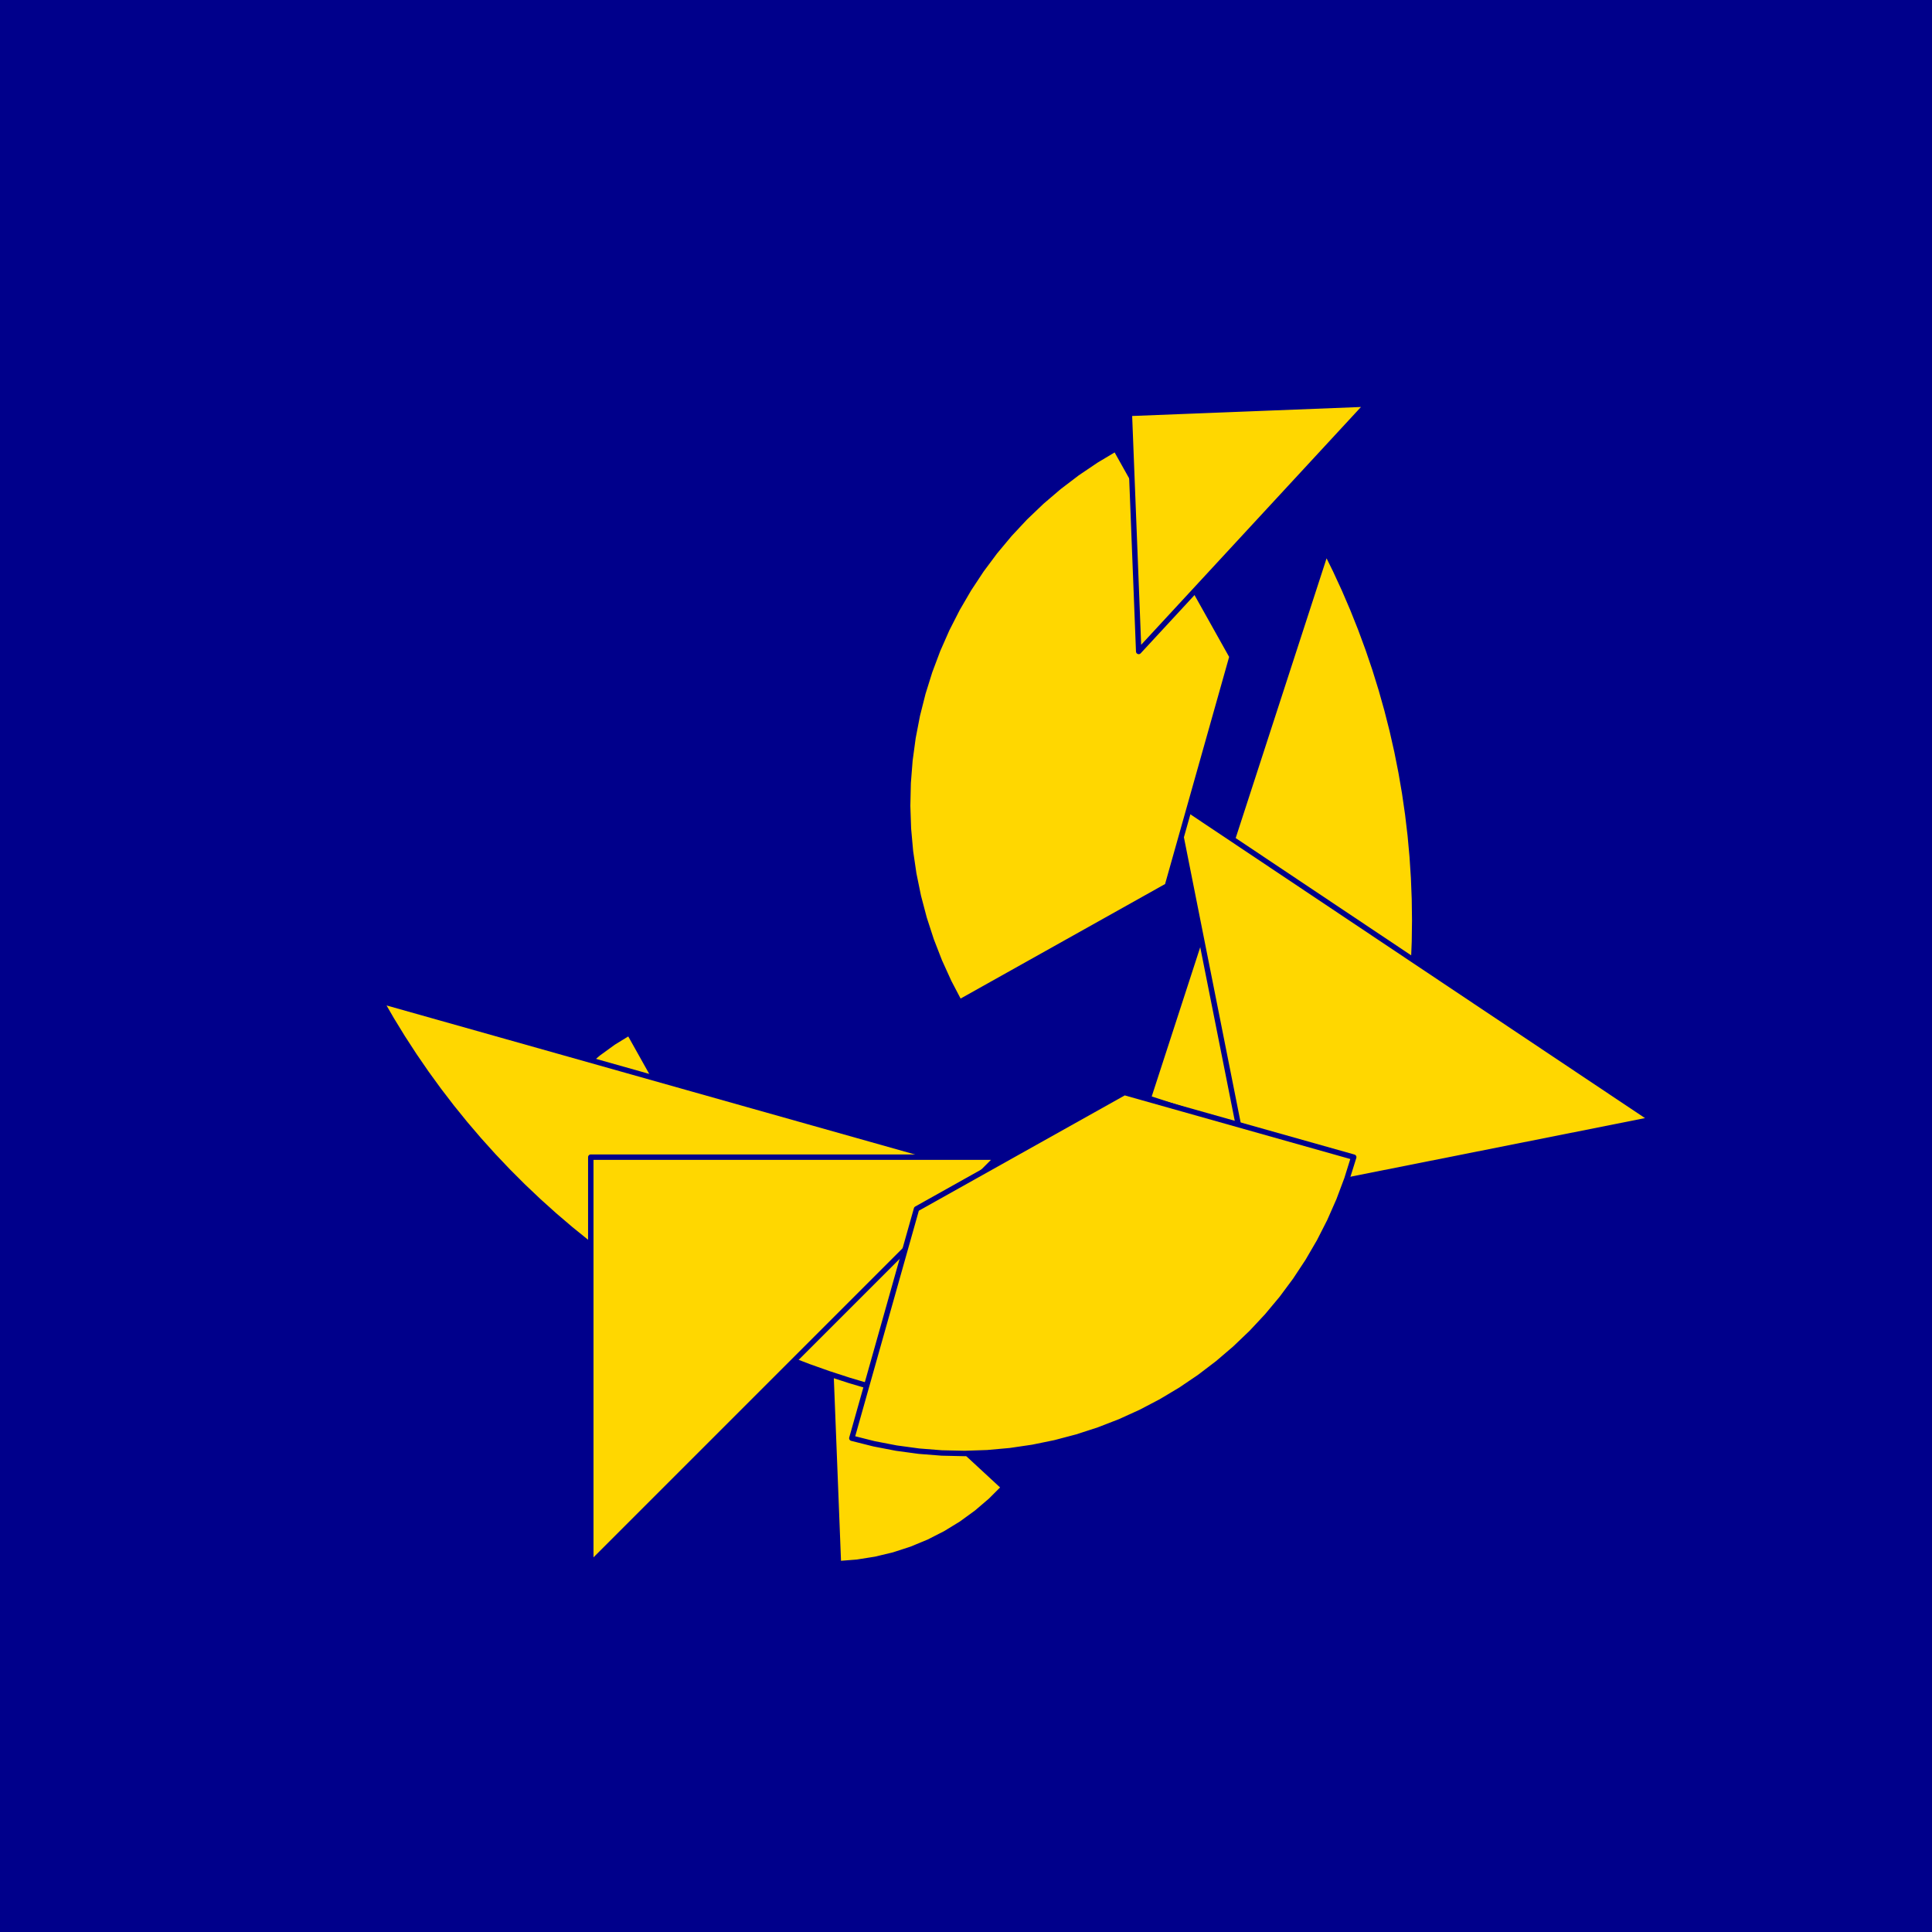 <?xml version="1.0" encoding="utf-8" standalone="no"?>
<!DOCTYPE svg PUBLIC "-//W3C//DTD SVG 1.1//EN" "http://www.w3.org/TR/2001/REC-SVG-20010904/DTD/svg11.dtd">
<svg width="10cm" height="10cm" viewBox="0 0 378 378" overflow="hidden"
 version="1.1" xmlns="http://www.w3.org/2000/svg"  xmlns:xlink="http://www.w3.org/1999/xlink">
<!--fond  (Utilisateur) -->
<g  stroke-linejoin="round" >
<polygon fill="rgb(0,0,139)" points="0,0,0,378,378,378,378,0"/>
</g>
<!--tangram  (Utilisateur) -->
<g stroke="rgb(0,0,139)" stroke-width="1.063" stroke-linejoin="round" >
<path d="M145.89 242.716 L123.112 202.043 L119.991 203.956 L117.03 206.107 L114.247 208.484 L111.659 211.073 L109.281 213.856
 L107.13 216.817 L105.218 219.938 L103.556 223.199 L102.155 226.581 L101.024 230.062z" fill="rgb(255,215,0)"/>
</g>
<g stroke="rgb(0,0,139)" stroke-width="1.063" stroke-linejoin="round" >
<path d="M162.206 259.363 L164.036 305.943 L167.685 305.656 L171.3 305.083 L174.859 304.229 L178.34 303.098 L181.722 301.697
 L184.983 300.035 L188.104 298.123 L191.065 295.971 L193.849 293.594 L196.437 291.006z" fill="rgb(255,215,0)"/>
</g>
<g stroke="rgb(0,0,139)" stroke-width="1.063" stroke-linejoin="round" >
<path d="M224.669 214.863 L259.446 107.83 L261.289 111.567 L263.034 115.35 L264.678 119.179 L266.222 123.049 L267.664 126.958
 L269.004 130.903 L270.239 134.883 L271.37 138.893 L272.396 142.931 L273.316 146.995 L274.128 151.082 L274.834 155.188
 L275.432 159.312 L275.922 163.449 L276.303 167.599 L276.575 171.756 L276.739 175.92 L276.794 180.086 L276.739 184.252
 L276.575 188.416 L276.303 192.573 L275.922 196.722 L275.432 200.86 L274.834 204.984 L274.128 209.09 L273.316 213.177
 L272.396 217.241 L271.37 221.279 L270.239 225.289 L269.004 229.268z" fill="rgb(255,215,0)"/>
</g>
<g stroke="rgb(0,0,139)" stroke-width="1.063" stroke-linejoin="round" >
<path d="M182.832 226.4 L74.515 195.852 L76.599 199.46 L78.776 203.013 L81.045 206.507 L83.405 209.941 L85.854 213.312
 L88.391 216.618 L91.013 219.856 L93.719 223.024 L96.507 226.12 L99.375 229.143 L102.321 232.089 L105.344 234.957
 L108.44 237.745 L111.608 240.451 L114.846 243.073 L118.152 245.61 L121.523 248.059 L124.957 250.419 L128.451 252.688
 L132.004 254.865 L135.612 256.948 L139.274 258.937 L142.986 260.828 L146.747 262.622 L150.553 264.317 L154.403 265.911
 L158.293 267.404 L162.22 268.795 L166.183 270.083 L170.178 271.266z" fill="rgb(255,215,0)"/>
</g>
<g stroke="rgb(0,0,139)" stroke-width="1.063" stroke-linejoin="round" >
<path d="M115.589 226.4 L195.168 226.4 L115.589 305.979z" fill="rgb(255,215,0)"/>
</g>
<g stroke="rgb(0,0,139)" stroke-width="1.063" stroke-linejoin="round" >
<path d="M245.164 234.558 L323.214 219.033 L229.639 156.508z" fill="rgb(255,215,0)"/>
</g>
<g stroke="rgb(0,0,139)" stroke-width="1.063" stroke-linejoin="round" >
<path d="M187.727 196.1 L228.4 173.322 L241.054 128.456 L218.276 87.783 L214.444 90.073 L210.746 92.573 L207.195 95.278 L203.801 98.177 L200.574 101.261
 L197.526 104.522 L194.665 107.949 L192.001 111.53 L189.542 115.256 L187.296 119.113 L185.269 123.09 L183.469 127.175
 L181.9 131.354 L180.569 135.615 L179.478 139.943 L178.632 144.326 L178.032 148.749 L177.682 153.199 L177.582 157.662
 L177.732 162.123 L178.132 166.569 L178.781 170.985 L179.677 175.358 L180.816 179.674 L182.195 183.92 L183.81 188.081
 L185.656 192.145 L187.727 196.1z" fill="rgb(255,215,0)"/>
</g>
<g stroke="rgb(0,0,139)" stroke-width="1.063" stroke-linejoin="round" >
<path d="M264.858 226.4 L219.992 213.747 L179.32 236.524 L166.666 281.39 L170.995 282.481 L175.378 283.327 L179.801 283.926 L184.251 284.277 L188.714 284.377
 L193.175 284.227 L197.621 283.827 L202.037 283.178 L206.41 282.282 L210.726 281.143 L214.972 279.764 L219.133 278.149
 L223.197 276.303 L227.151 274.231 L230.983 271.942 L234.681 269.441 L238.232 266.737 L241.626 263.838 L244.853 260.753
 L247.901 257.493 L250.762 254.066 L253.426 250.484 L255.885 246.759 L258.132 242.902 L260.158 238.924 L261.958 234.84
 L263.527 230.661 L264.858 226.4z" fill="rgb(255,215,0)"/>
</g>
<g stroke="rgb(0,0,139)" stroke-width="1.063" stroke-linejoin="round" >
<path d="M245.164 103.253 L267.539 79.047 L220.958 80.878 L222.789 127.458z" fill="rgb(255,215,0)"/>
</g>
</svg>
